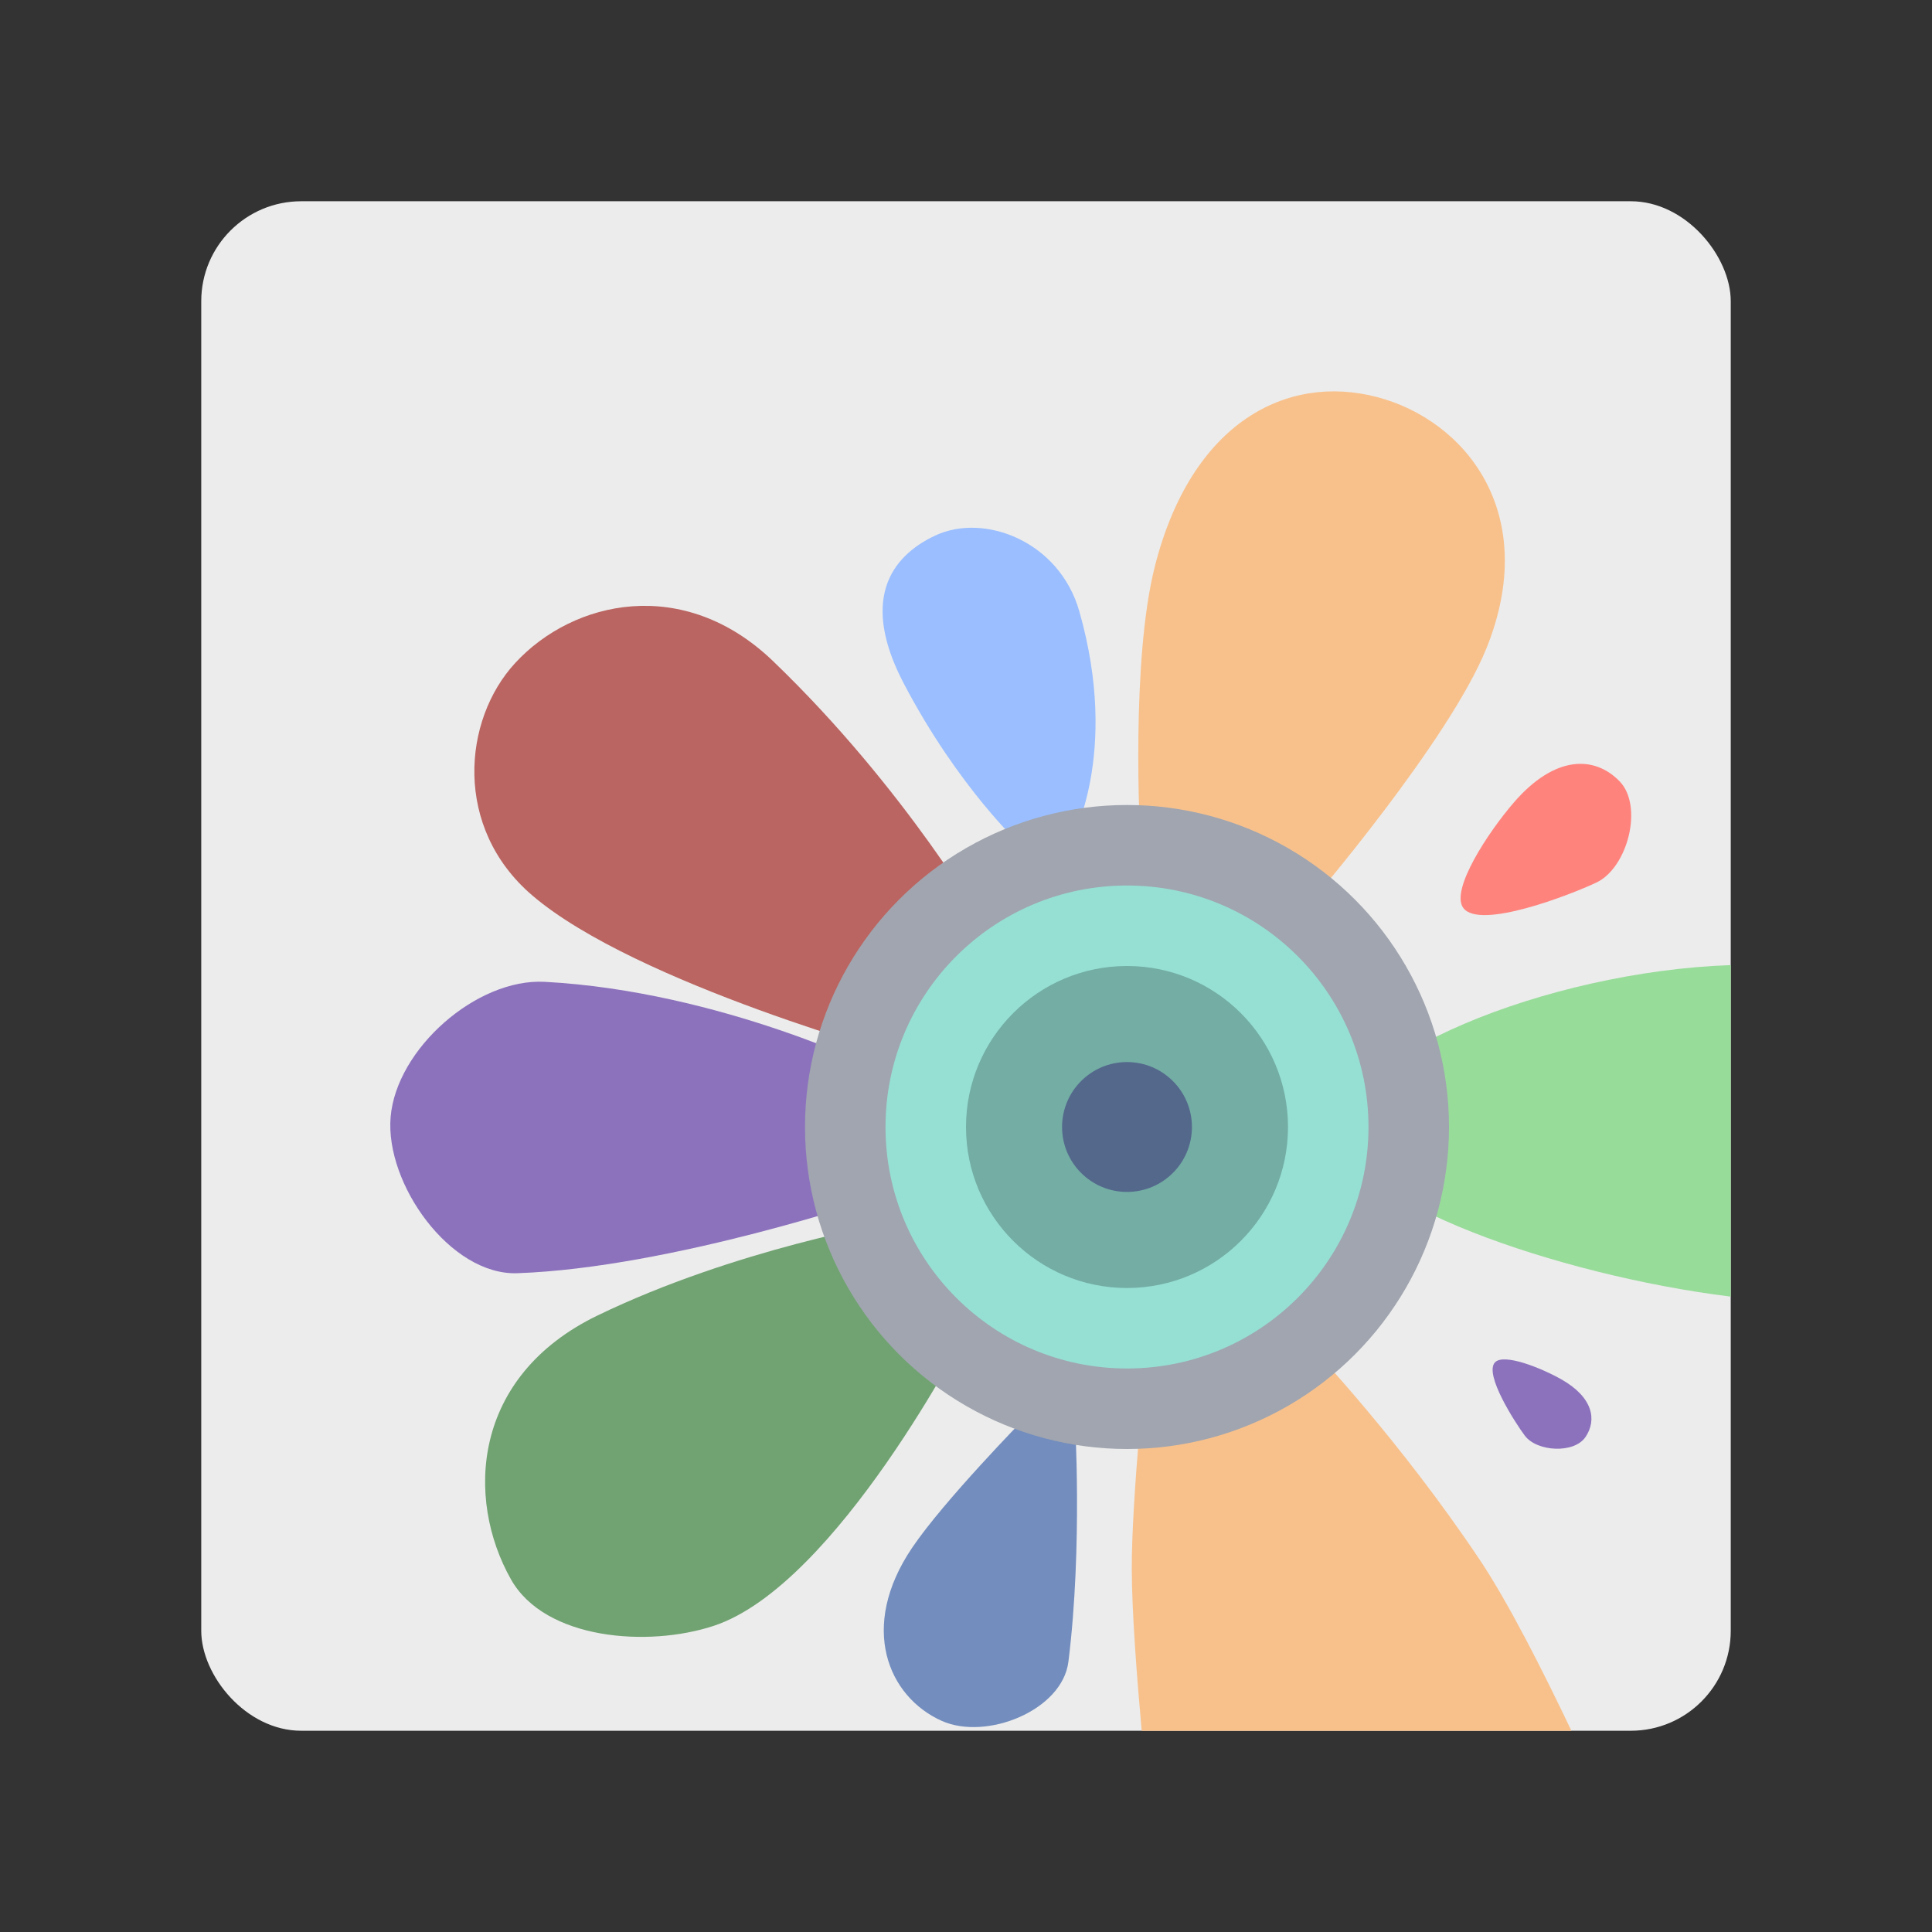 <svg width="192" height="192" version="1.1" viewBox="0 0 192 192" xmlns="http://www.w3.org/2000/svg">
 <rect x="0" y="0" width="192" height="192" fill="#333333" stroke="none"/>
 <rect x="20" y="20" width="152" height="152" rx="9.935" opacity=".63" style="fill:#ececec;opacity:1"/>
 <path d="m51.41 126.53c15.296-0.529 35.882-7.554 35.882-7.554l0.21-12.59s-15.871-7.877-33.364-8.813c-6.781-0.363-14.743 6.663-15.318 13.43-0.565 6.64 5.931 15.758 12.59 15.528z" style="fill:#8c72bd"/>
 <path d="m59.384 130.73c13.71-6.635 29.167-9.233 29.167-9.233l7.554 10.702s-12.932 25.339-25.18 29.377c-6.543 2.157-16.756 1.381-20.144-4.616-4.526-8.011-3.902-20.178 8.603-26.23z" style="fill:#71a372"/>
 <path d="m172 95.91c-18.333 0.628-39.294 9.311-38.754 16.771 0.482 6.658 21.579 14.038 38.611 16.158 0.047 0.006 0.095 0.007 0.143 0.012v-32.941z" style="fill:#98dc9a"/>
 <path d="m130.31 133.88-16.367 0.84s-1.489 14.112-1.469 21.193c0.012 4.317 0.506 10.771 0.986 16.092h42.707c-2.719-5.714-6.216-12.657-9.07-16.932-8.01-11.994-16.787-21.193-16.787-21.193z" style="fill:#f8c18c"/>
 <path d="m101.77 141.01s-7.956 8.117-11.121 12.8c-5.346 7.911-2.373 14.83 2.938 17.207 4.446 1.99 11.986-1.042 12.59-5.875 1.439-11.521 0.63-24.341 0.63-24.341z" style="fill:#728dbe"/>
 <path d="m52.879 88.97c-7.824-6.709-6.909-17.411-1.679-23.082 5.786-6.273 16.765-8.688 25.6-0.21 13.288 12.752 21.194 26.649 21.194 26.649l-7.764 12.8s-27.053-7.327-37.351-16.157z" style="fill:#ba6561"/>
 <path d="m89.811 67.913c-4.28-8.175-1.406-12.562 3.125-14.689 4.88-2.291 12.338 0.569 14.321 7.516 4.087 14.318-0.863 22.88-0.863 22.88l-4.879 0.434s-6.261-5.747-11.704-16.141z" style="fill:#9abeff"/>
 <path d="m113.31 83.095s-0.966-17.331 1.469-26.859c3.65-14.285 13.096-19.106 22.033-16.787 8.792 2.281 16.329 11.537 10.912 24.971-3.704 9.186-17.416 25.18-17.416 25.18z" style="fill:#f8c18c"/>
 <circle cx="112" cy="112" r="32" style="fill:#a0a5af;paint-order:stroke fill markers"/>
 <circle cx="112" cy="112" r="24" style="fill:#96dfd3;paint-order:stroke fill markers"/>
 <circle cx="112" cy="112" r="16" style="fill:#73ada4;paint-order:stroke fill markers"/>
 <circle cx="112" cy="112" r="6.453" style="fill:#54688c;paint-order:stroke fill markers"/>
 <path d="m148.56 135.4c0.868-0.957 4.611 0.552 6.582 1.665 3.163 1.786 3.588 4.038 2.414 5.756-1.134 1.659-4.827 1.458-6.026-0.154-1.001-1.345-4.042-6.085-2.97-7.267z" style="fill:#8c72bd;stroke-width:.583"/>
 <path d="m145.42 90.229c-1.313-1.784 2.496-7.559 5.036-10.492 4.076-4.706 8.005-4.655 10.492-2.098 2.401 2.469 0.808 8.605-2.308 10.072-2.601 1.224-11.598 4.721-13.22 2.518z" style="fill:#ff837d"/>
</svg>
